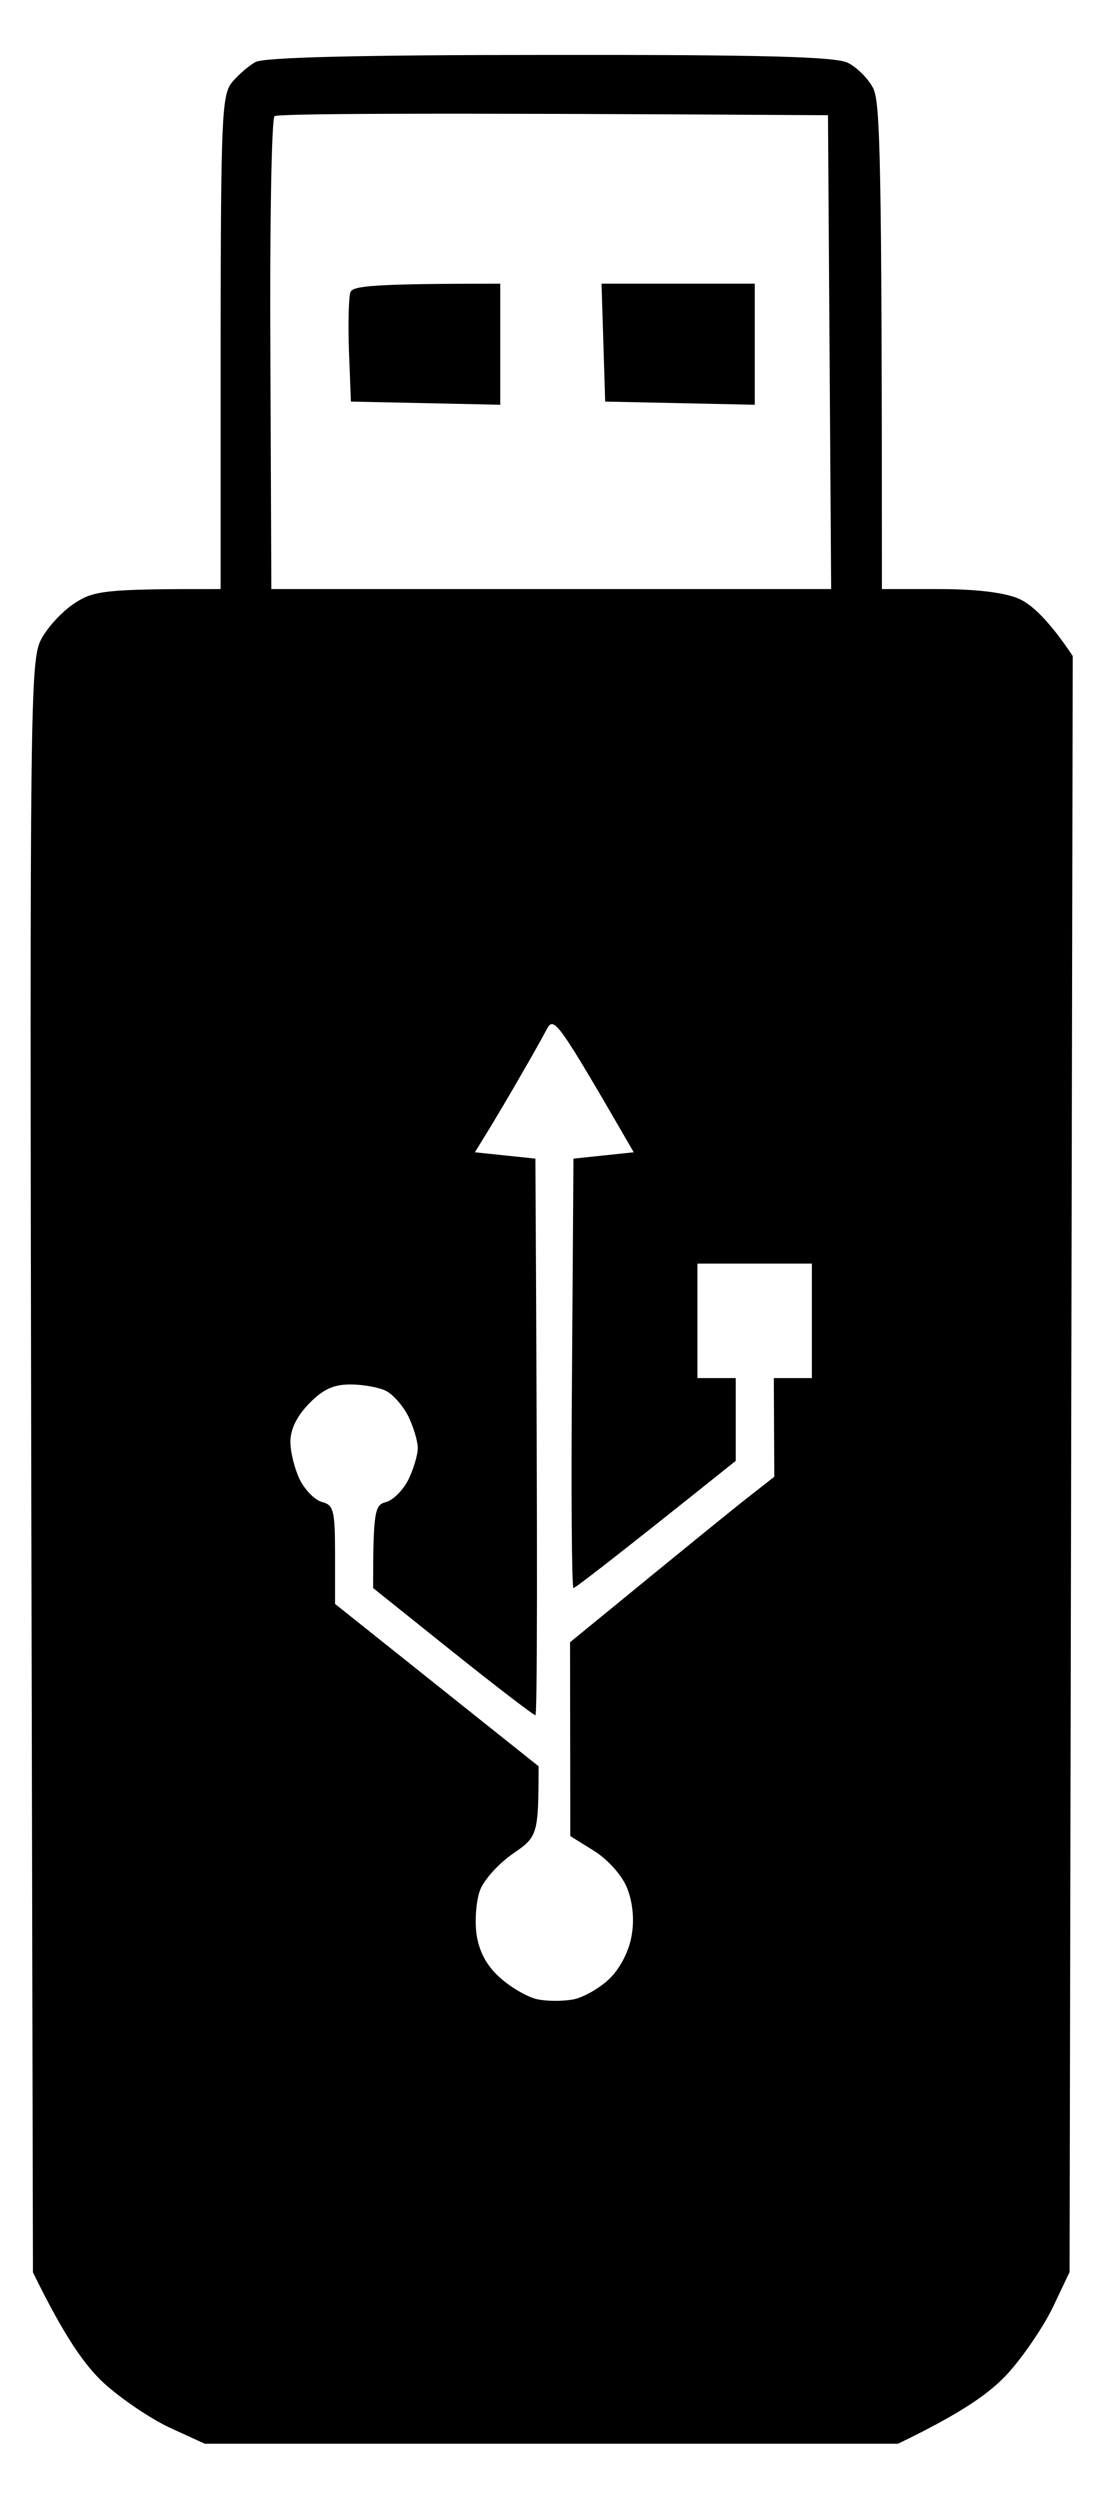 <svg version="1.2" xmlns="http://www.w3.org/2000/svg" viewBox="0 0 452 1024" width="452" height="1024"><style>.a{opacity:1}</style><path fill-rule="evenodd" class="a" d="m225.2 22.5c87.1-0.1 117 0.7 122.2 3.2 3.7 1.8 8.4 6.5 10.4 10.4 2.9 5.7 3.6 27.2 3.6 205.2h23.5c15 0 26.7 1.4 32.5 3.9 5.1 2.2 12.1 8.4 22.2 23.5l-1.3 662-6.8 14.3c-3.8 7.9-12 20-18.3 27-7.1 7.8-17.8 15.8-45.2 29h-284.1l-14.4-6.6c-7.9-3.7-20-11.9-26.9-18.2-7.6-7-15.9-18.4-29.1-45.4l-0.7-329.8c-0.6-309.9-0.4-330.2 3.9-338.8 2.5-5 8.7-11.7 13.7-15 8-5.3 12.4-6 60-5.9v-101c0.1-91.7 0.5-101.4 4.6-106.5 2.5-3 6.8-6.8 9.7-8.4 3.6-1.9 41.7-2.9 120.5-2.9zm-114.4 122.8l0.4 96h229.4l-1.3-194.1c-174-1.1-225.5-0.6-226.8 0.4-1.2 1-2 44.9-1.7 97.7zm102.5 295.4c-4.1 7.2-10 17.1-13.1 22.2l-5.6 9.1 24.8 2.6c1 176.7 0.7 228 0 228-0.7 0-16-11.7-33.9-26l-32.6-26.1c0-31.7 0.7-34 5.2-35.2 2.9-0.7 7-4.8 9.2-9.1 2.1-4.3 3.9-10.2 3.9-13 0-2.9-1.8-8.8-3.9-13.1-2.2-4.3-6.3-9-9.2-10.4-2.8-1.4-9.4-2.6-14.5-2.6-6.9 0-11.3 2-16.9 7.8-5 5.1-7.7 10.5-7.7 15.7 0 4.3 1.8 11.3 3.9 15.6 2.2 4.3 6.3 8.4 9.2 9.1 4.6 1.2 5.2 3.5 5.2 21.5v20.2l83.4 66.5c0 28.1-0.4 28.9-10.5 35.8-5.8 4-11.9 10.7-13.5 15-1.6 4.3-2.2 12.5-1.4 18.2 1.1 7.1 4.2 12.8 9.6 17.6 4.4 4 11.2 7.9 15.1 8.8 4 0.9 10.7 0.9 15 0.1 4.3-0.9 11.1-4.8 15.1-8.8 4.3-4.4 7.8-11.3 8.8-17.7 1.1-6.6 0.3-13.7-2-19.3-2.1-5.1-7.8-11.5-13.4-15l-9.8-6.1-0.1-79.4c49.6-40.6 68.4-55.9 73.9-60.1l9.8-7.7-0.2-40.4h15.6v-46.9h-46.9v46.9h15.7v33.9c-50.5 40.4-65.8 52.1-66.5 52.1-0.7 0-1-39.6-0.6-88l0.6-87.9 24.7-2.6c-31.6-54.6-32.7-55.9-35.7-50.3-1.7 3.3-6.5 11.8-10.7 19zm-8.3-324.5v49.6l-61.2-1.3-0.8-20.7c-0.4-11.3-0.1-22.2 0.6-24.1 1-2.6 8.7-3.5 61.4-3.5zm41.5 0h62.8v49.6l-61.3-1.3z"/></svg>